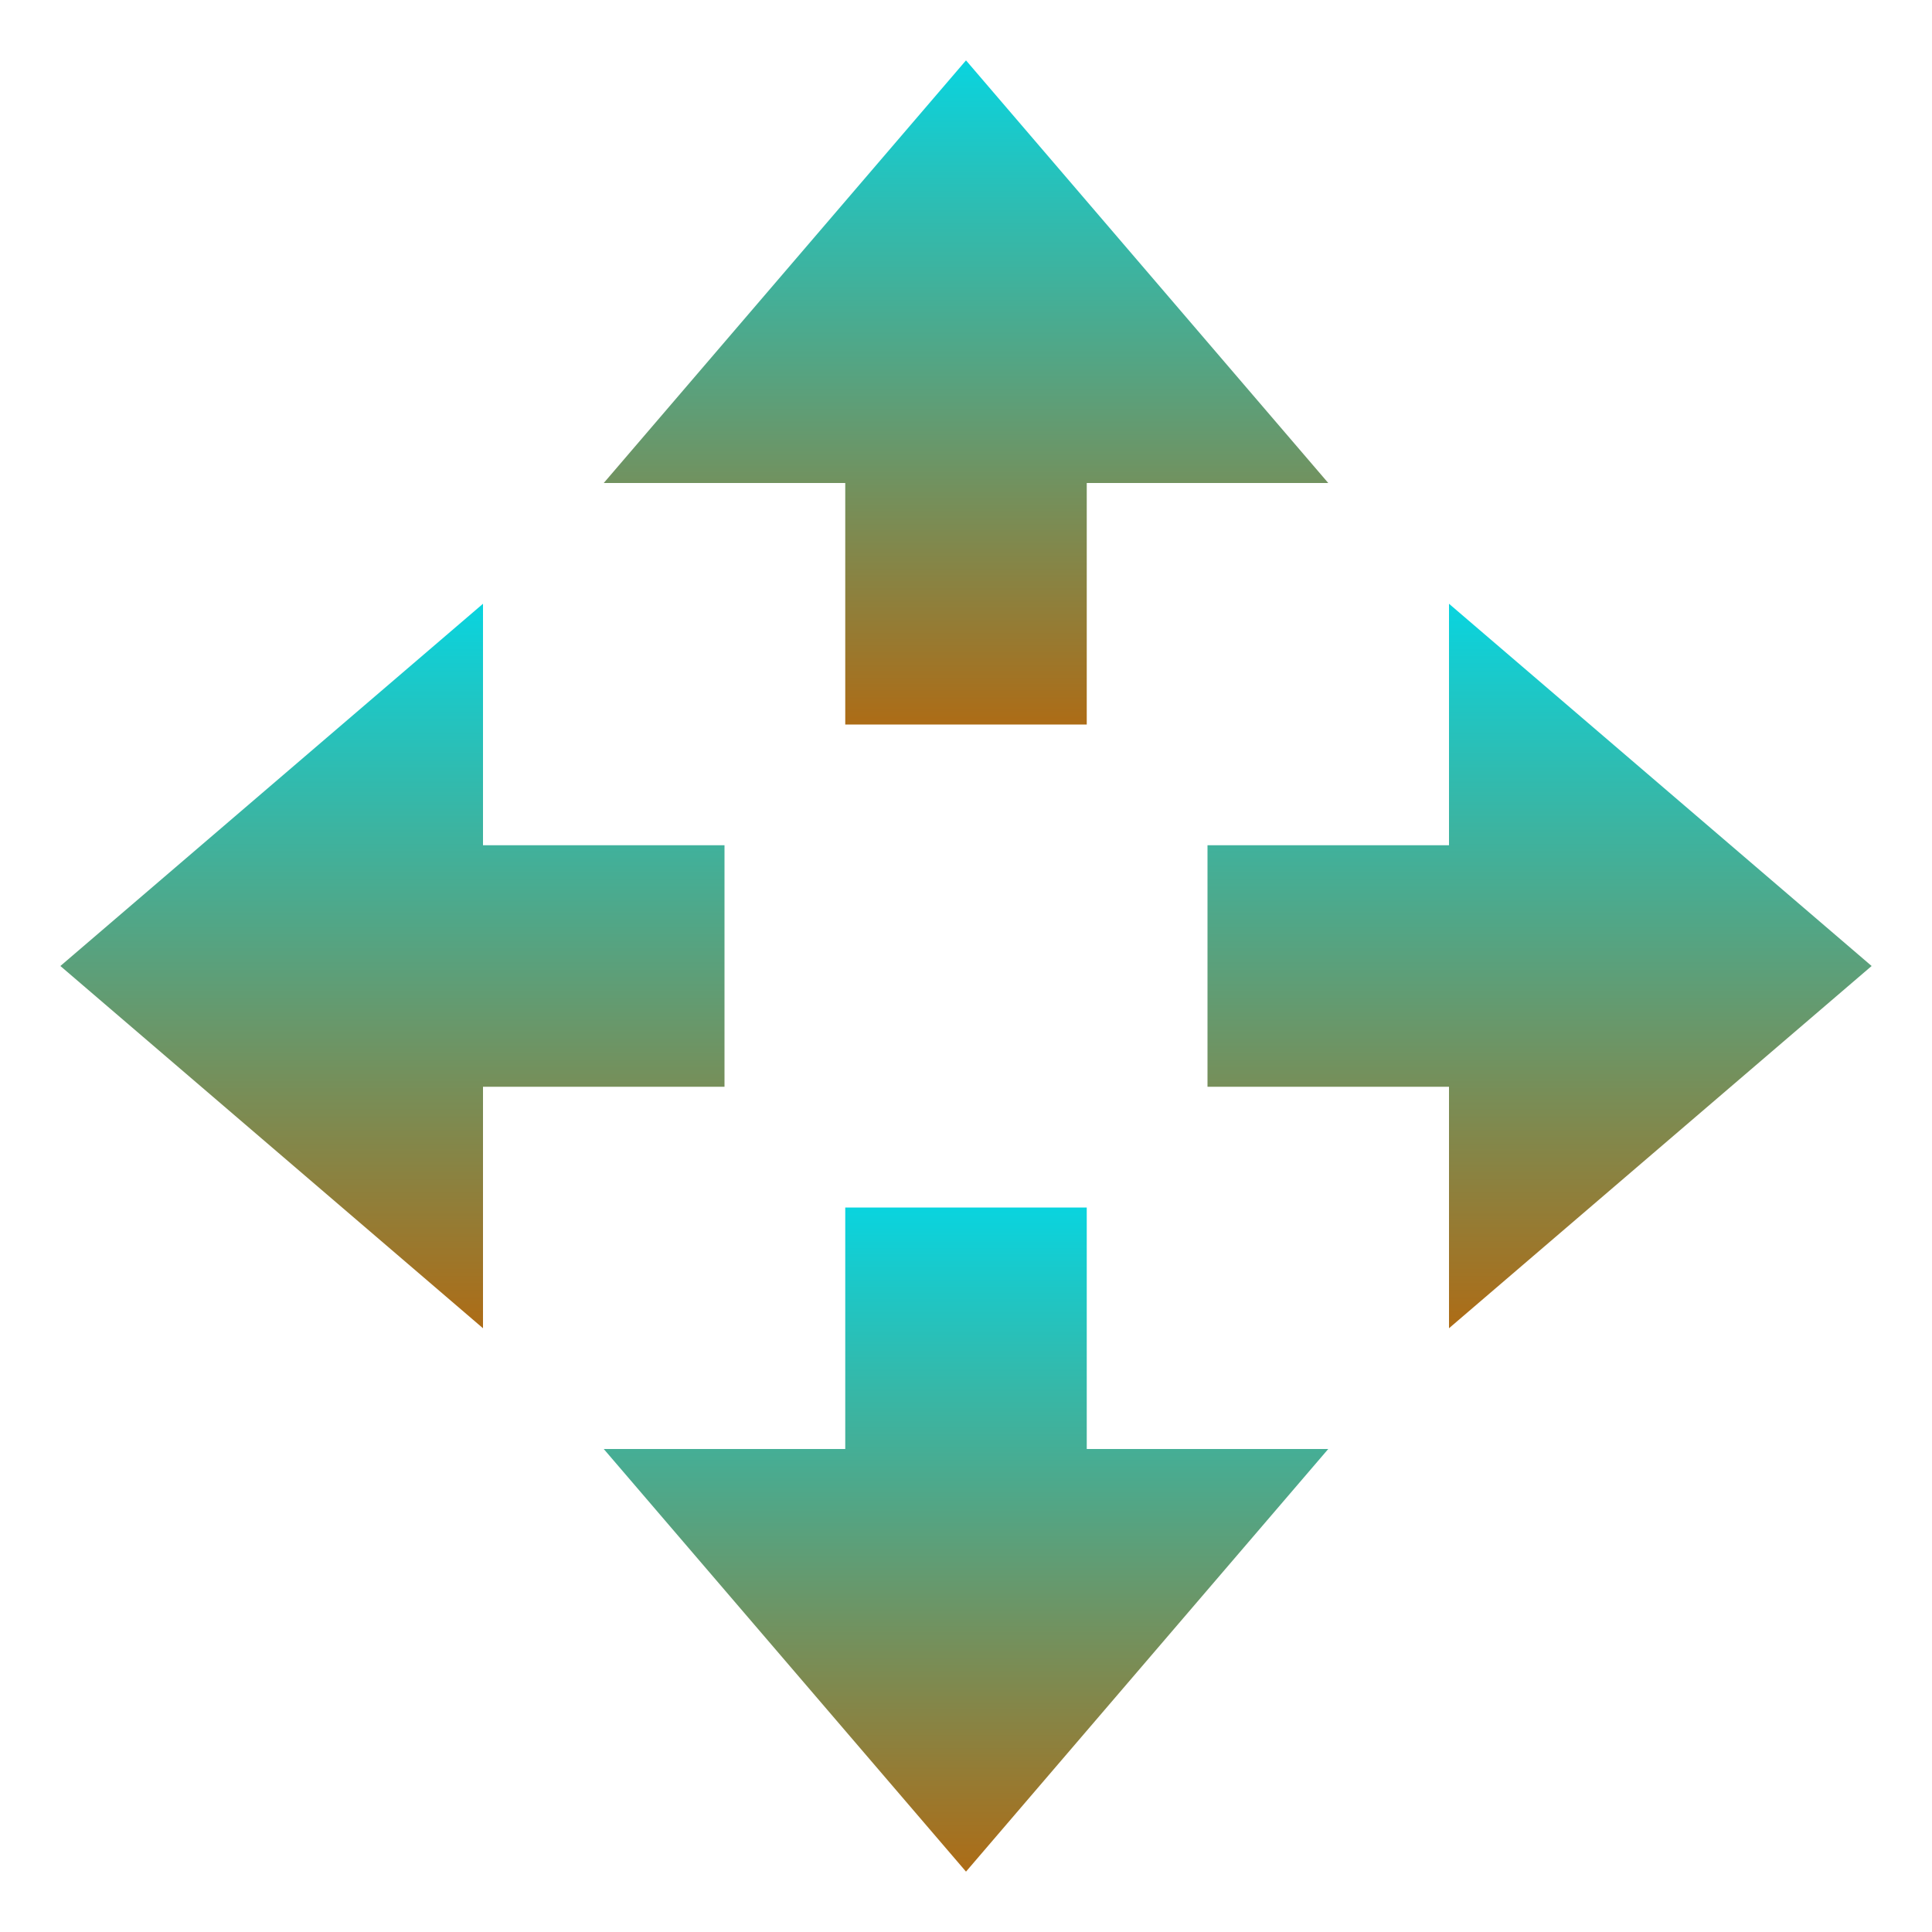 <svg xmlns="http://www.w3.org/2000/svg" width="16" height="16" version="1.1">
 <defs>
  <style id="current-color-scheme" type="text/css">
    .ColorScheme-Text { color: #d3dae3; } .ColorScheme-Highlight { color:#5294e2; }
  </style>
  <linearGradient id="aurora" x1="0%" x2="0%" y1="0%" y2="100%">
    <stop offset="0%" style="stop-color:#09D4DF; stop-opacity:1"/>
    <stop offset="100%" style="stop-color:#ad6c16; stop-opacity:1"/>
  </linearGradient>
 </defs>
  <path fill="url(#aurora)" class="ColorScheme-Text" d="M 8,15.5 5,12 H 7 V 10 H 9 V 12 H 11 Z"/>
  <path fill="url(#aurora)" class="ColorScheme-Text" d="M 8,0.5 5,4 H 7 V 6 H 9 V 4 H 11 Z"/>
  <path fill="url(#aurora)" class="ColorScheme-Text" d="M 15.5,8 12,5 V 7 H 10 V 9 H 12 V 11 Z"/>
  <path fill="url(#aurora)" class="ColorScheme-Text" d="M 0.5,8 4,5 V 7 H 6 V 9 H 4 V 11 Z"/>
</svg>
